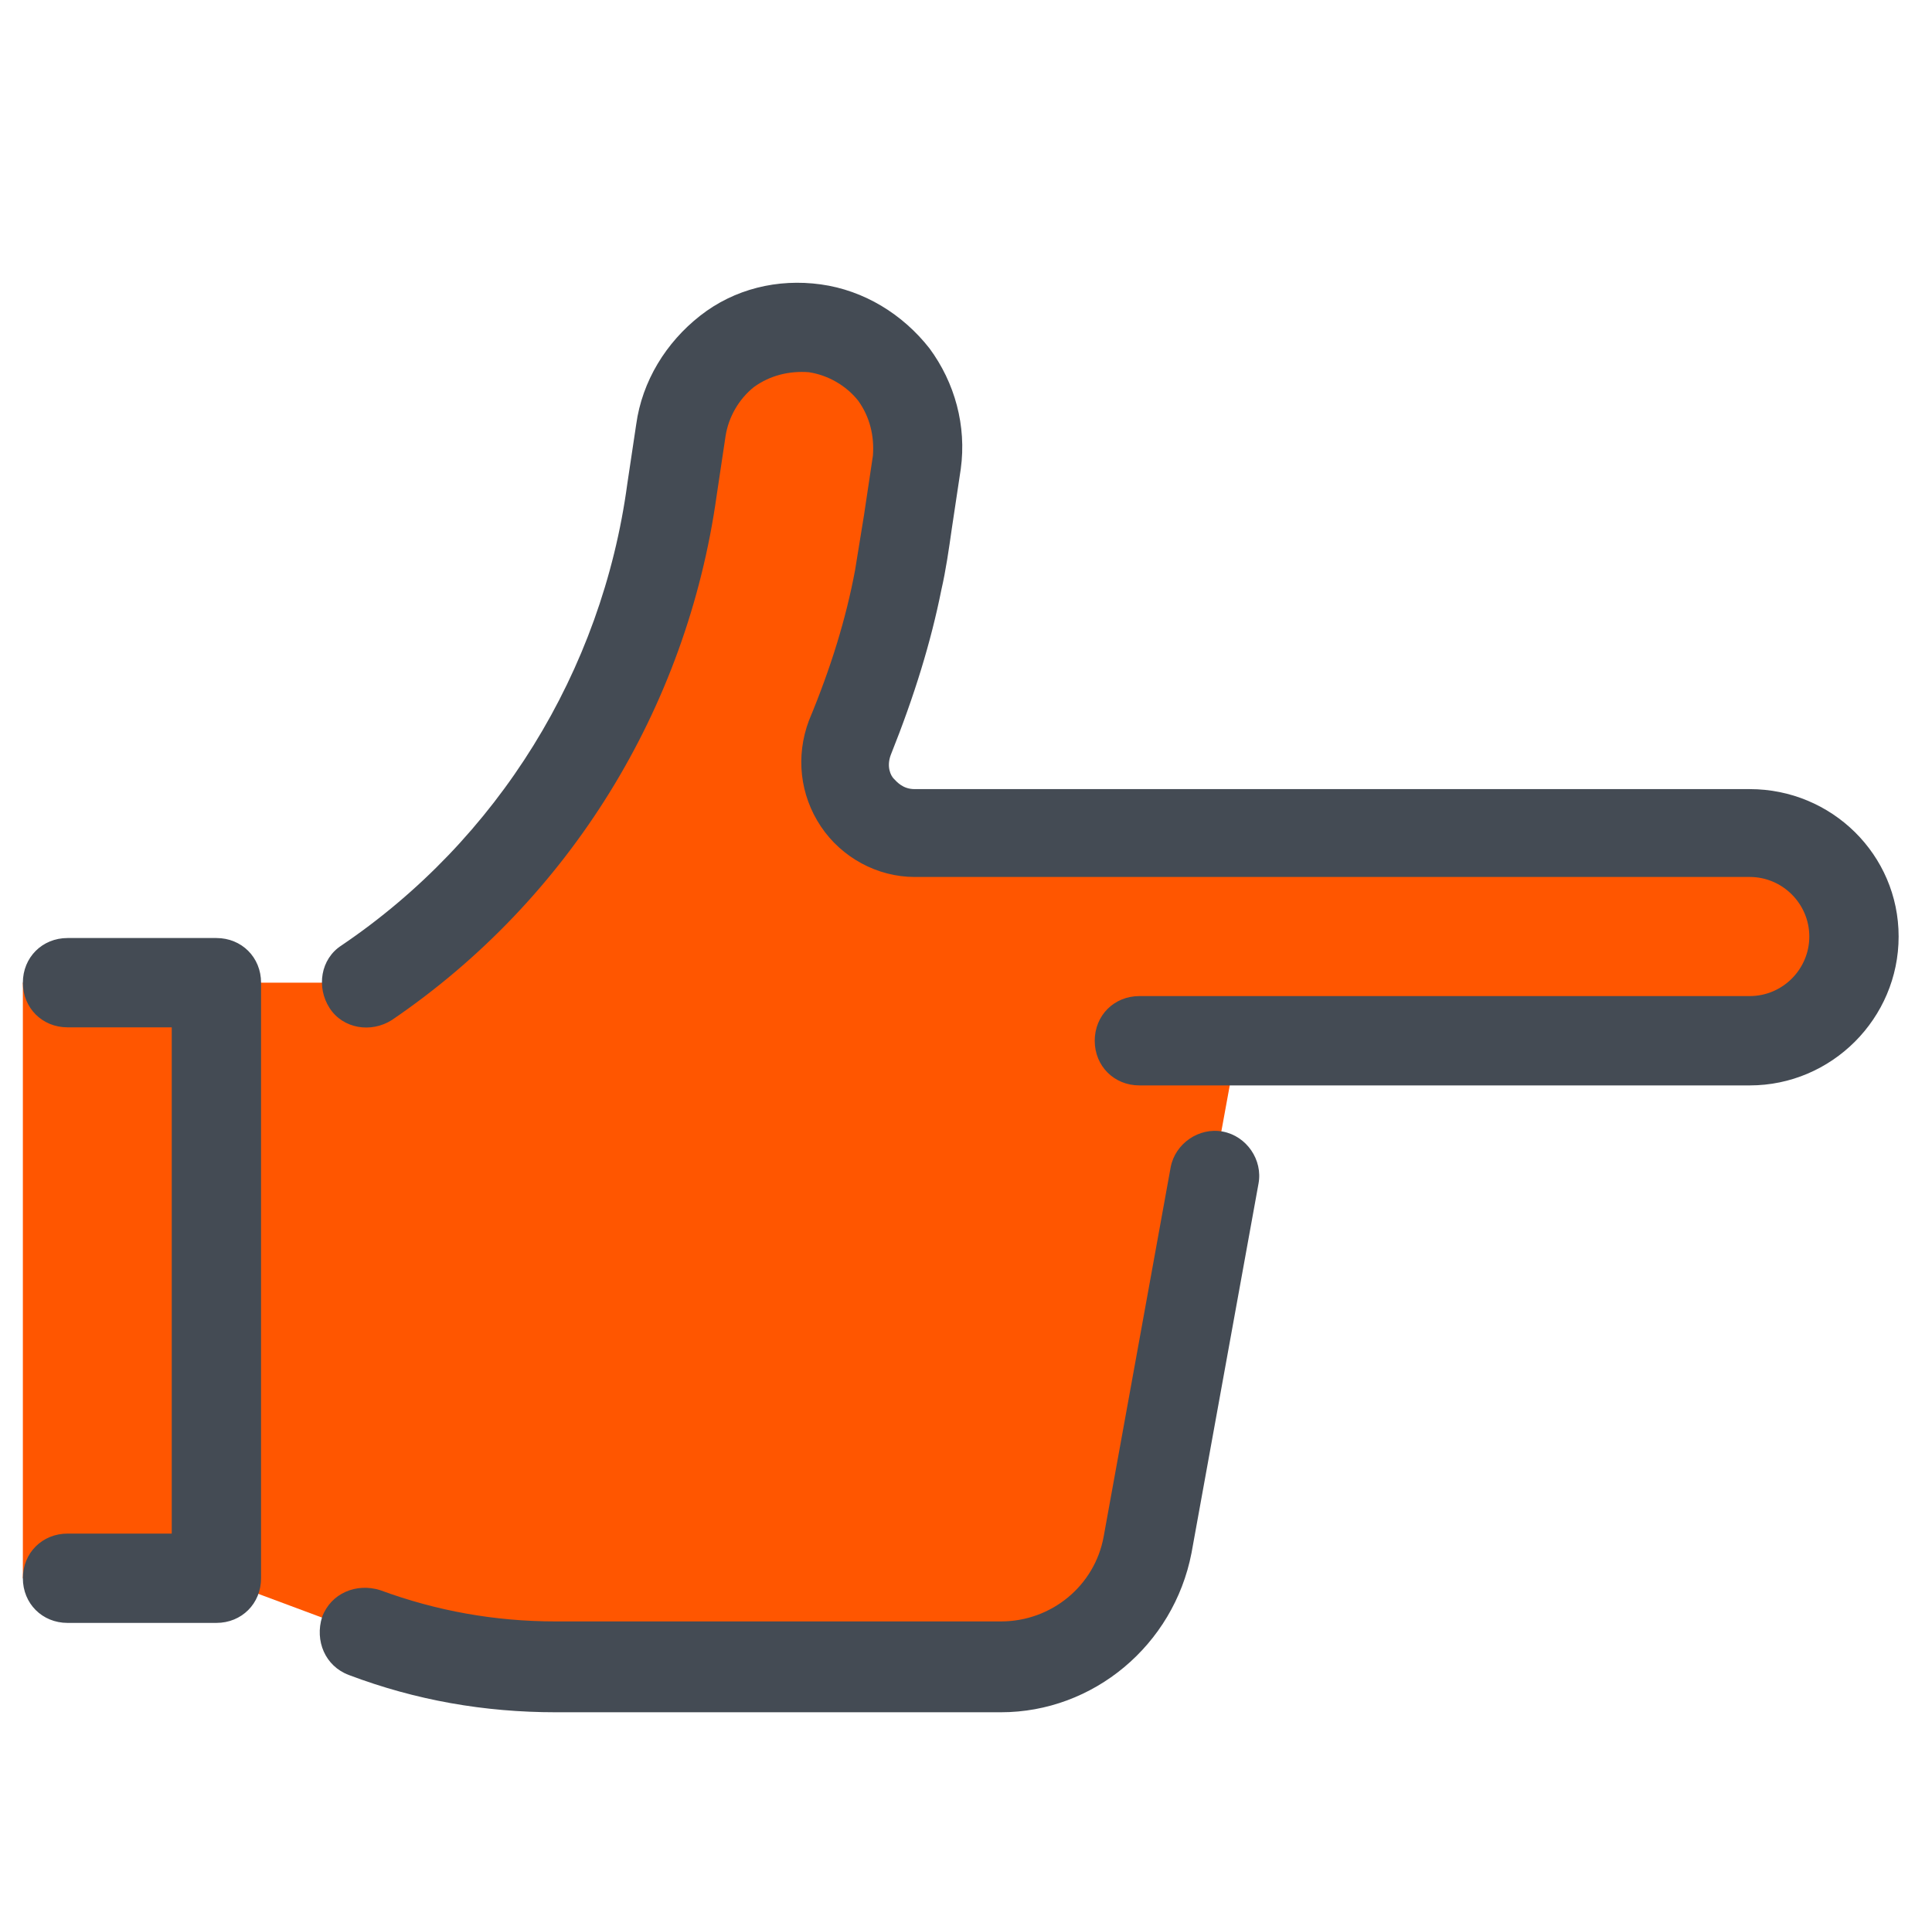 <svg width="73" height="72" viewBox="0 0 73 72" fill="none" xmlns="http://www.w3.org/2000/svg">
<g clip-path="url(#clip0_138_1938)">
<path d="M66.114 31.5H34.558C32.702 31.5 31.408 29.644 32.083 27.9C32.871 25.931 33.489 23.962 33.883 21.938C34.052 21.206 34.164 20.475 34.277 19.744L34.614 17.494C34.952 15.019 33.208 12.769 30.789 12.431C28.314 12.094 26.064 13.838 25.727 16.256L25.389 18.506C24.321 26.1 20.102 32.85 13.802 37.125H8.177H7.052H0.864V59.625H8.177L13.464 61.594C15.939 62.494 18.583 63 21.171 63H37.821C40.521 63 42.827 61.087 43.277 58.444L46.764 39.375H66.114C68.308 39.375 70.052 37.631 70.052 35.438C70.052 33.244 68.308 31.5 66.114 31.5Z" fill="#FF5600"/>
<path d="M37.821 64.688H21.002C18.302 64.688 15.714 64.237 13.183 63.281C12.283 62.944 11.889 61.987 12.171 61.087C12.508 60.188 13.464 59.794 14.364 60.075C16.502 60.862 18.696 61.256 21.002 61.256H37.821C39.733 61.256 41.364 59.906 41.702 58.05L44.233 44.1C44.402 43.2 45.302 42.581 46.202 42.75C47.102 42.919 47.721 43.819 47.552 44.719L45.021 58.669C44.346 62.156 41.308 64.688 37.821 64.688ZM8.177 61.312H2.552C1.596 61.312 0.864 60.581 0.864 59.625C0.864 58.669 1.596 57.938 2.552 57.938H6.489V38.812H2.552C1.596 38.812 0.864 38.081 0.864 37.125C0.864 36.169 1.596 35.438 2.552 35.438H8.177C9.133 35.438 9.864 36.169 9.864 37.125V59.625C9.864 60.581 9.133 61.312 8.177 61.312ZM66.114 29.812H34.558C34.108 29.812 33.883 29.531 33.771 29.419C33.658 29.306 33.489 28.969 33.658 28.519C34.558 26.269 35.177 24.244 35.571 22.275C35.739 21.544 35.852 20.756 35.964 19.969L36.302 17.719C36.527 16.087 36.077 14.456 35.121 13.162C34.108 11.869 32.646 10.969 31.014 10.744C29.383 10.519 27.752 10.912 26.458 11.925C25.164 12.938 24.264 14.4 24.039 16.031L23.702 18.281C22.746 25.369 18.808 31.725 12.902 35.719C12.114 36.225 11.946 37.294 12.452 38.081C12.958 38.869 14.027 39.038 14.814 38.531C21.508 33.975 25.952 26.775 27.077 18.731L27.414 16.481C27.527 15.75 27.921 15.075 28.483 14.625C29.102 14.175 29.833 14.006 30.564 14.062C31.296 14.175 31.971 14.569 32.421 15.131C32.871 15.75 33.039 16.481 32.983 17.212L32.646 19.462C32.533 20.137 32.421 20.869 32.308 21.544C31.971 23.344 31.408 25.2 30.564 27.225C30.058 28.575 30.227 30.038 31.014 31.219C31.802 32.4 33.152 33.131 34.558 33.131H66.114C67.352 33.131 68.364 34.144 68.364 35.381C68.364 36.619 67.352 37.631 66.114 37.631H43.052C42.096 37.631 41.364 38.362 41.364 39.319C41.364 40.275 42.096 41.006 43.052 41.006H66.114C69.208 41.006 71.739 38.475 71.739 35.381C71.739 32.288 69.208 29.812 66.114 29.812Z" fill="#444B54"/>
</g>
<defs>
<clipPath id="clip0_138_1938">
<rect width="72" height="72" fill="white" transform="translate(0.302)"/>
</clipPath>
</defs>
</svg>
